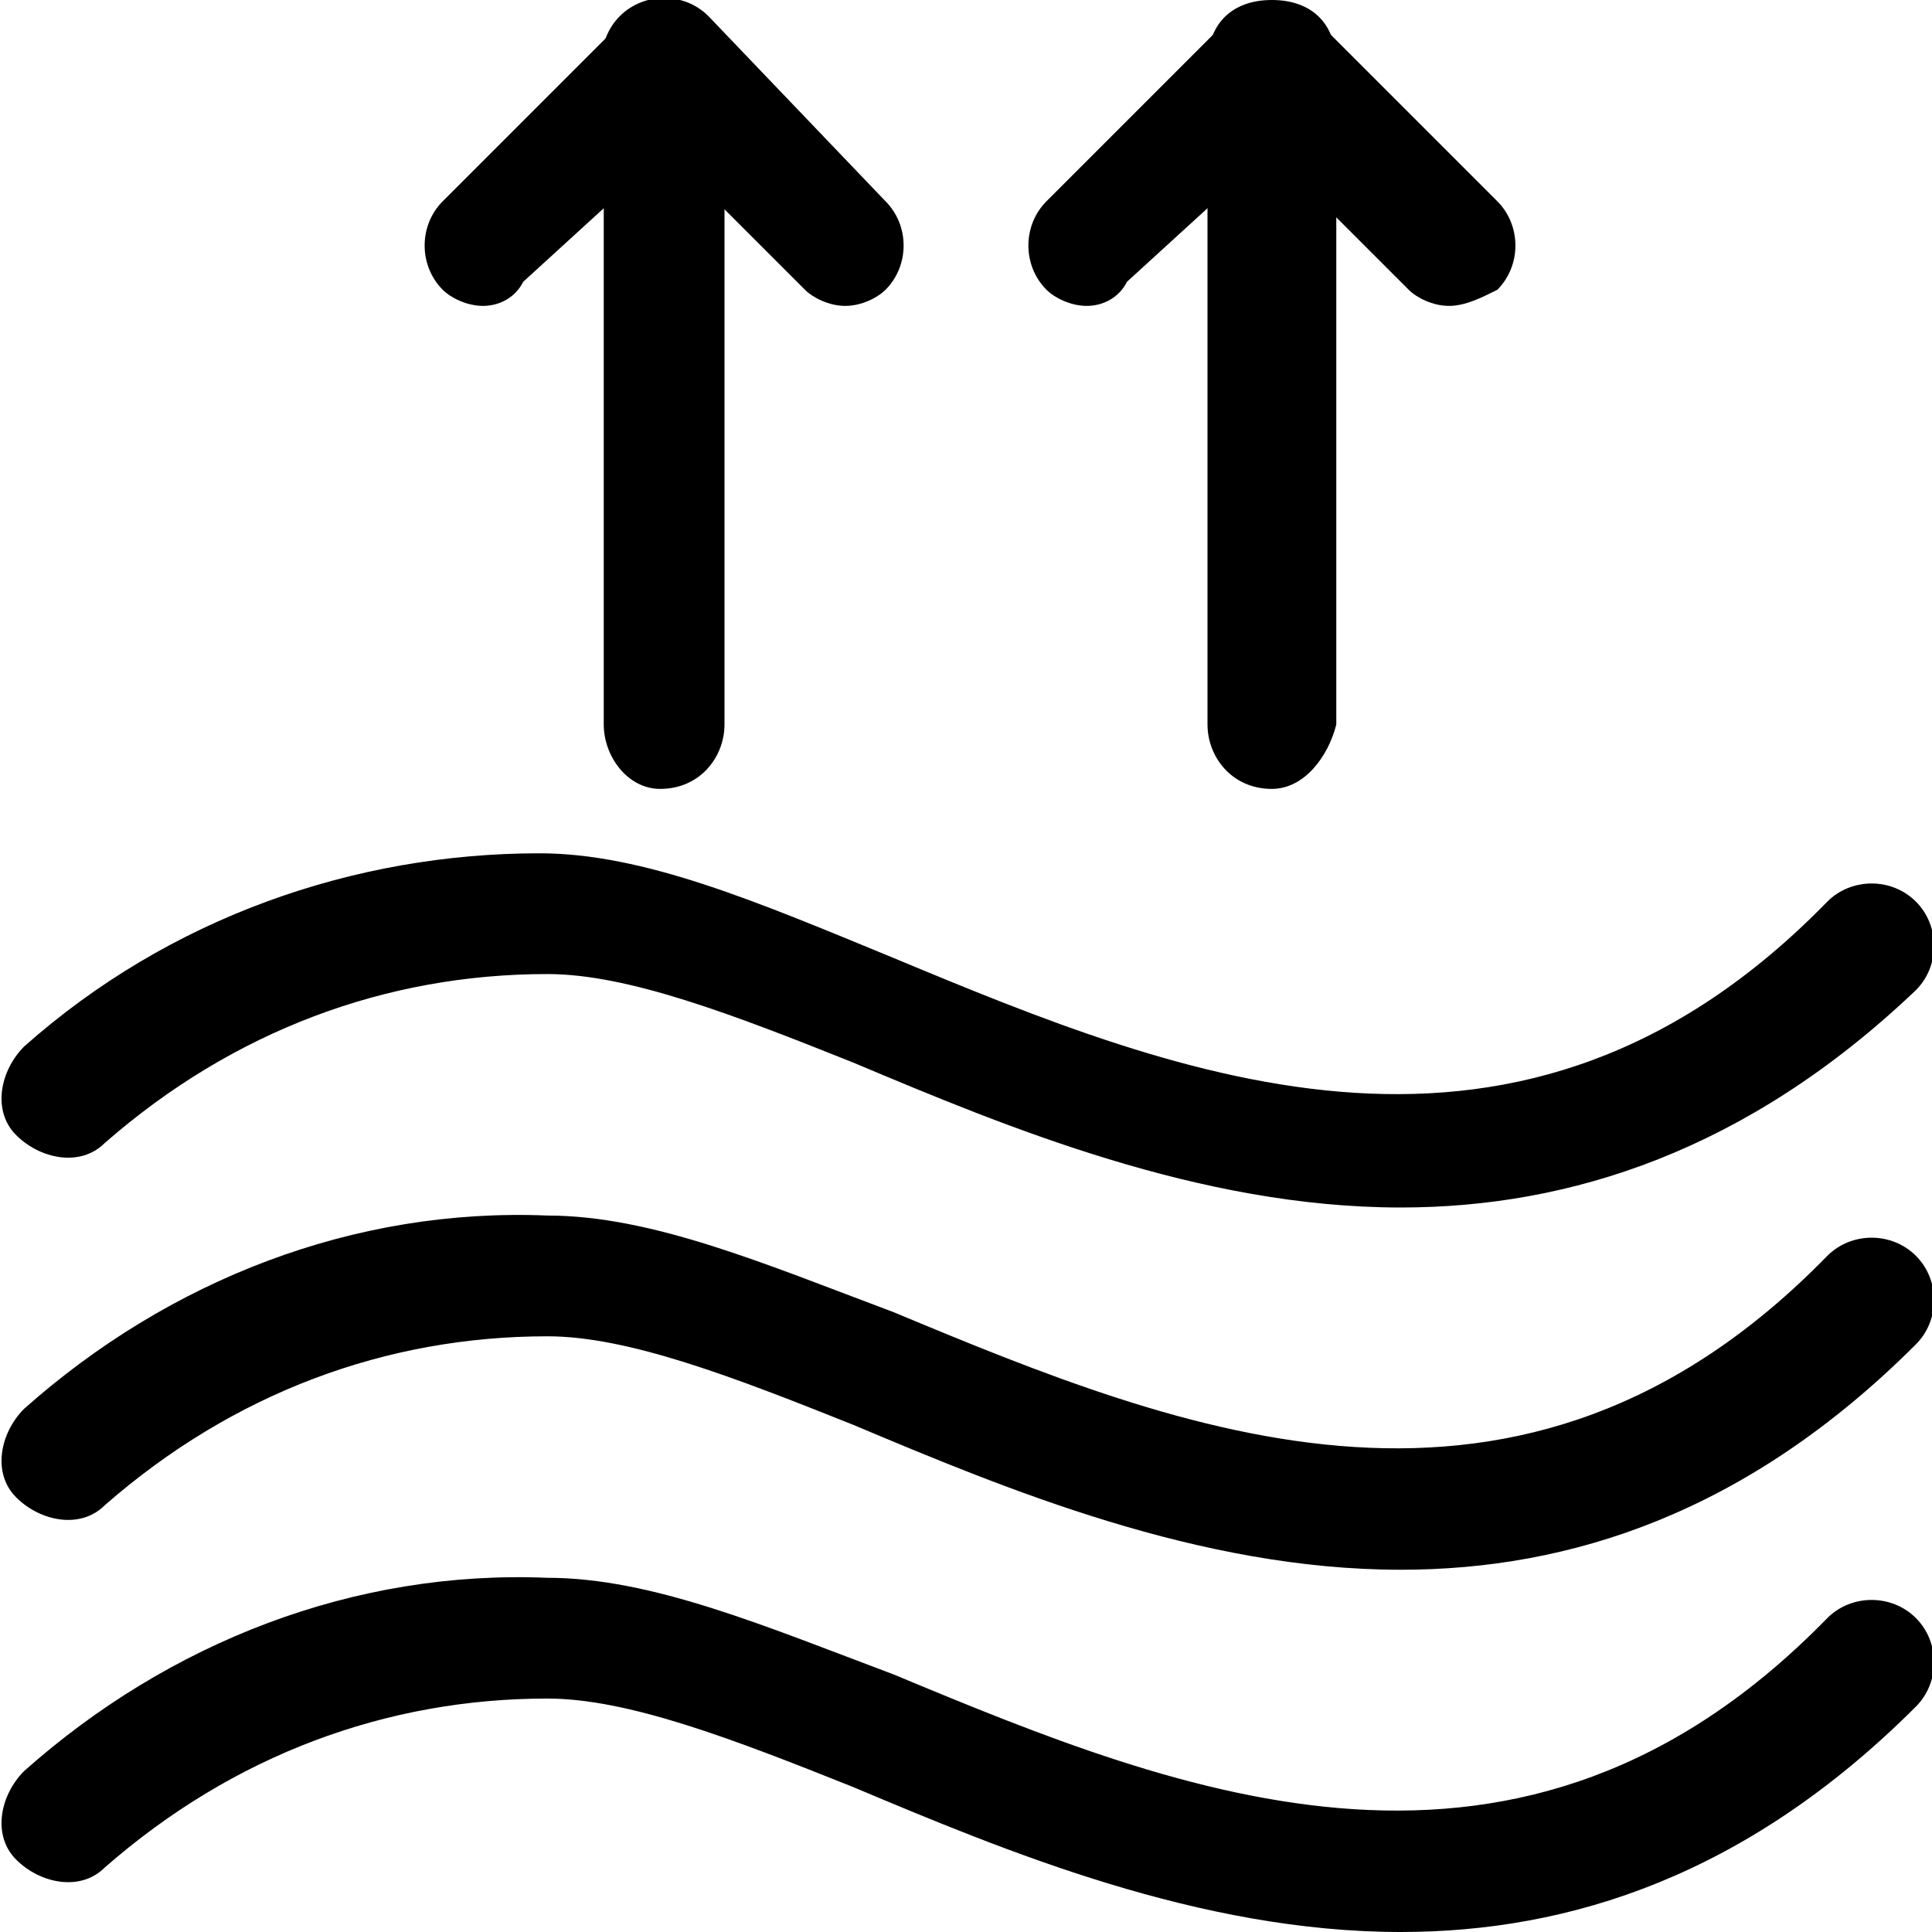 <?xml version="1.0" encoding="utf-8"?>
<!-- Generator: Adobe Illustrator 25.0.0, SVG Export Plug-In . SVG Version: 6.00 Build 0)  -->
<svg version="1.1" id="Regular" xmlns="http://www.w3.org/2000/svg" xmlns:xlink="http://www.w3.org/1999/xlink" x="0px" y="0px"
	 viewBox="0 0 24 24" style="enable-background:new 0 0 24 24;" xml:space="preserve">
<g>
	<path d="M15.8,9.8C15.3,9.8,15,9.4,15,9V0.8C15,0.3,15.3,0,15.8,0s0.8,0.3,0.8,0.8V9C16.5,9.4,16.2,9.8,15.8,9.8z"/>
</g>
<g>
	<path d="M18,3.8c-0.2,0-0.4-0.1-0.5-0.2l-2.2-2.2c-0.3-0.3-0.3-0.8,0-1.1s0.8-0.3,1.1,0l2.2,2.2c0.3,0.3,0.3,0.8,0,1.1
		C18.4,3.7,18.2,3.8,18,3.8z"/>
</g>
<g>
	<path d="M13.5,3.8c-0.2,0-0.4-0.1-0.5-0.2c-0.3-0.3-0.3-0.8,0-1.1l2.2-2.2c0.3-0.3,0.8-0.3,1.1,0s0.3,0.8,0,1.1L14,3.5
		C13.9,3.7,13.7,3.8,13.5,3.8z"/>
</g>
<g>
	<path d="M8.2,9.8C7.8,9.8,7.5,9.4,7.5,9V0.8C7.5,0.3,7.8,0,8.2,0S9,0.3,9,0.8V9C9,9.4,8.7,9.8,8.2,9.8z"/>
</g>
<g>
	<path d="M10.5,3.8c-0.2,0-0.4-0.1-0.5-0.2L7.7,1.3C7.4,1,7.4,0.5,7.7,0.2s0.8-0.3,1.1,0L11,2.5c0.3,0.3,0.3,0.8,0,1.1
		C10.9,3.7,10.7,3.8,10.5,3.8z"/>
</g>
<g>
	<path d="M6,3.8c-0.2,0-0.4-0.1-0.5-0.2c-0.3-0.3-0.3-0.8,0-1.1l2.2-2.2c0.3-0.3,0.8-0.3,1.1,0s0.3,0.8,0,1.1L6.5,3.5
		C6.4,3.7,6.2,3.8,6,3.8z"/>
</g>
<g>
	<path d="M17.4,19.5c-2.5,0-4.9-1-6.8-1.8c-1.5-0.6-2.8-1.1-3.8-1.1c-2,0-3.9,0.7-5.5,2.1c-0.3,0.3-0.8,0.2-1.1-0.1
		c-0.3-0.3-0.2-0.8,0.1-1.1c1.8-1.6,4.1-2.5,6.5-2.4c1.3,0,2.7,0.6,4.3,1.2c3.6,1.5,7.8,3.2,11.6-0.7c0.3-0.3,0.8-0.3,1.1,0
		s0.3,0.8,0,1.1C21.7,18.8,19.5,19.5,17.4,19.5z"/>
</g>
<g>
	<path d="M17.4,15c-2.5,0-4.9-1-6.8-1.8c-1.5-0.6-2.8-1.1-3.8-1.1c-2,0-3.9,0.7-5.5,2.1c-0.3,0.3-0.8,0.2-1.1-0.1
		c-0.3-0.3-0.2-0.8,0.1-1.1c1.8-1.6,4.1-2.4,6.4-2.4c1.3,0,2.7,0.6,4.4,1.3c3.6,1.5,7.8,3.2,11.6-0.7c0.3-0.3,0.8-0.3,1.1,0
		s0.3,0.8,0,1.1C21.7,14.3,19.5,15,17.4,15z"/>
</g>
<g>
	<path d="M17.4,24c-2.5,0-4.9-1-6.8-1.8c-1.5-0.6-2.8-1.1-3.8-1.1c-2,0-3.9,0.7-5.5,2.1c-0.3,0.3-0.8,0.2-1.1-0.1
		c-0.3-0.3-0.2-0.8,0.1-1.1c1.8-1.6,4.1-2.5,6.5-2.4c1.3,0,2.7,0.6,4.3,1.2c3.6,1.5,7.8,3.2,11.6-0.7c0.3-0.3,0.8-0.3,1.1,0
		s0.3,0.8,0,1.1C21.7,23.3,19.5,24,17.4,24z"/>
</g>
</svg>
